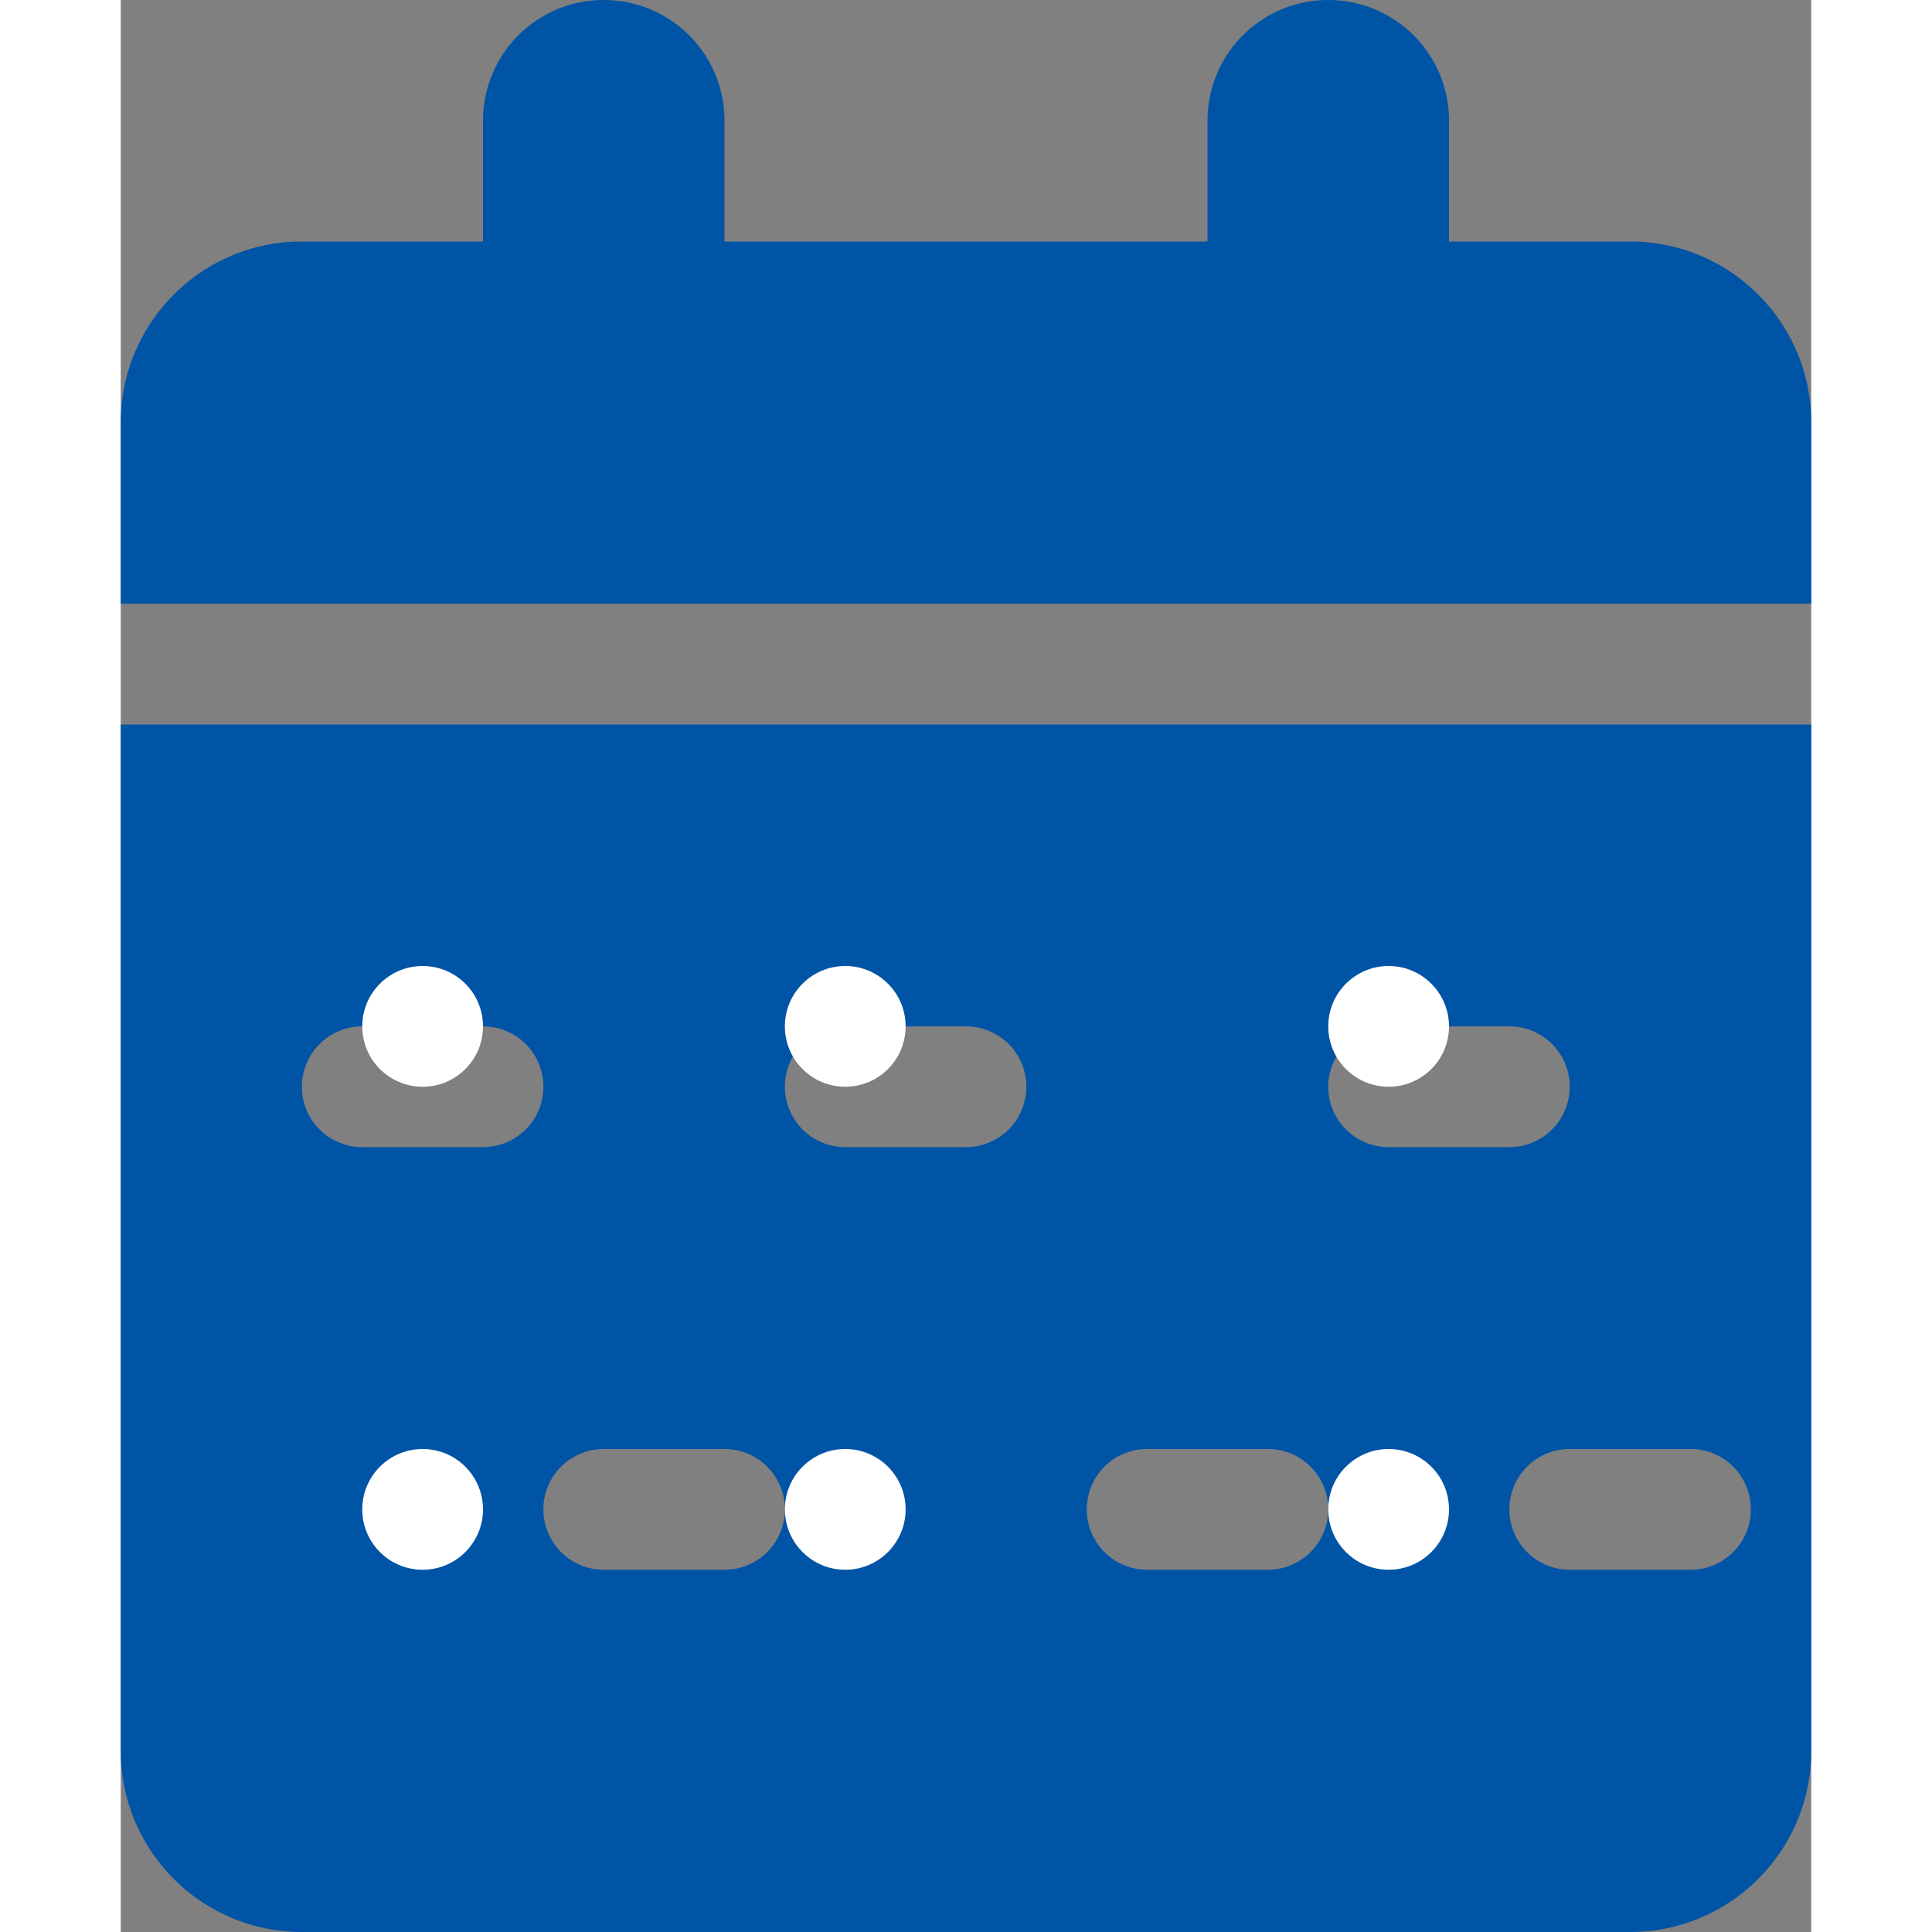 <svg xmlns="http://www.w3.org/2000/svg" viewBox="0 0 448 512" width="50" height="50">
  <rect x="0" y="0" width="448" height="512" fill="#808080" stroke="none"/>
  <path d="M128 0c17.7 0 32 14.3 32 32l0 32 128 0 0-32c0-17.7 14.3-32 32-32s32 14.3 32 32l0 32 48 0c26.5 0 48 21.5 48 48l0 48L0 160l0-48C0 85.5 21.5 64 48 64l48 0 0-32c0-17.7 14.3-32 32-32zM0 192l448 0 0 272c0 26.5-21.5 48-48 48L48 512c-26.5 0-48-21.5-48-48L0 192zM64 272a16 16 0 1 0 0 32h32a16 16 0 1 0 0-32H64zm128 0a16 16 0 1 0 0 32h32a16 16 0 1 0 0-32h-32zm144 0a16 16 0 1 0 0 32h32a16 16 0 1 0 0-32h-32zm-208 112a16 16 0 1 0 0 32h32a16 16 0 1 0 0-32h-32zm144 0a16 16 0 1 0 0 32h32a16 16 0 1 0 0-32h-32zm112 0a16 16 0 1 0 0 32h32a16 16 0 1 0 0-32h-32z" fill="#0054A6"/>
  <circle cx="80" cy="272" r="16" fill="#FFFFFF"/>
  <circle cx="192" cy="272" r="16" fill="#FFFFFF"/>
  <circle cx="336" cy="272" r="16" fill="#FFFFFF"/>
  <circle cx="80" cy="400" r="16" fill="#FFFFFF"/>
  <circle cx="192" cy="400" r="16" fill="#FFFFFF"/>
  <circle cx="336" cy="400" r="16" fill="#FFFFFF"/>
</svg>

